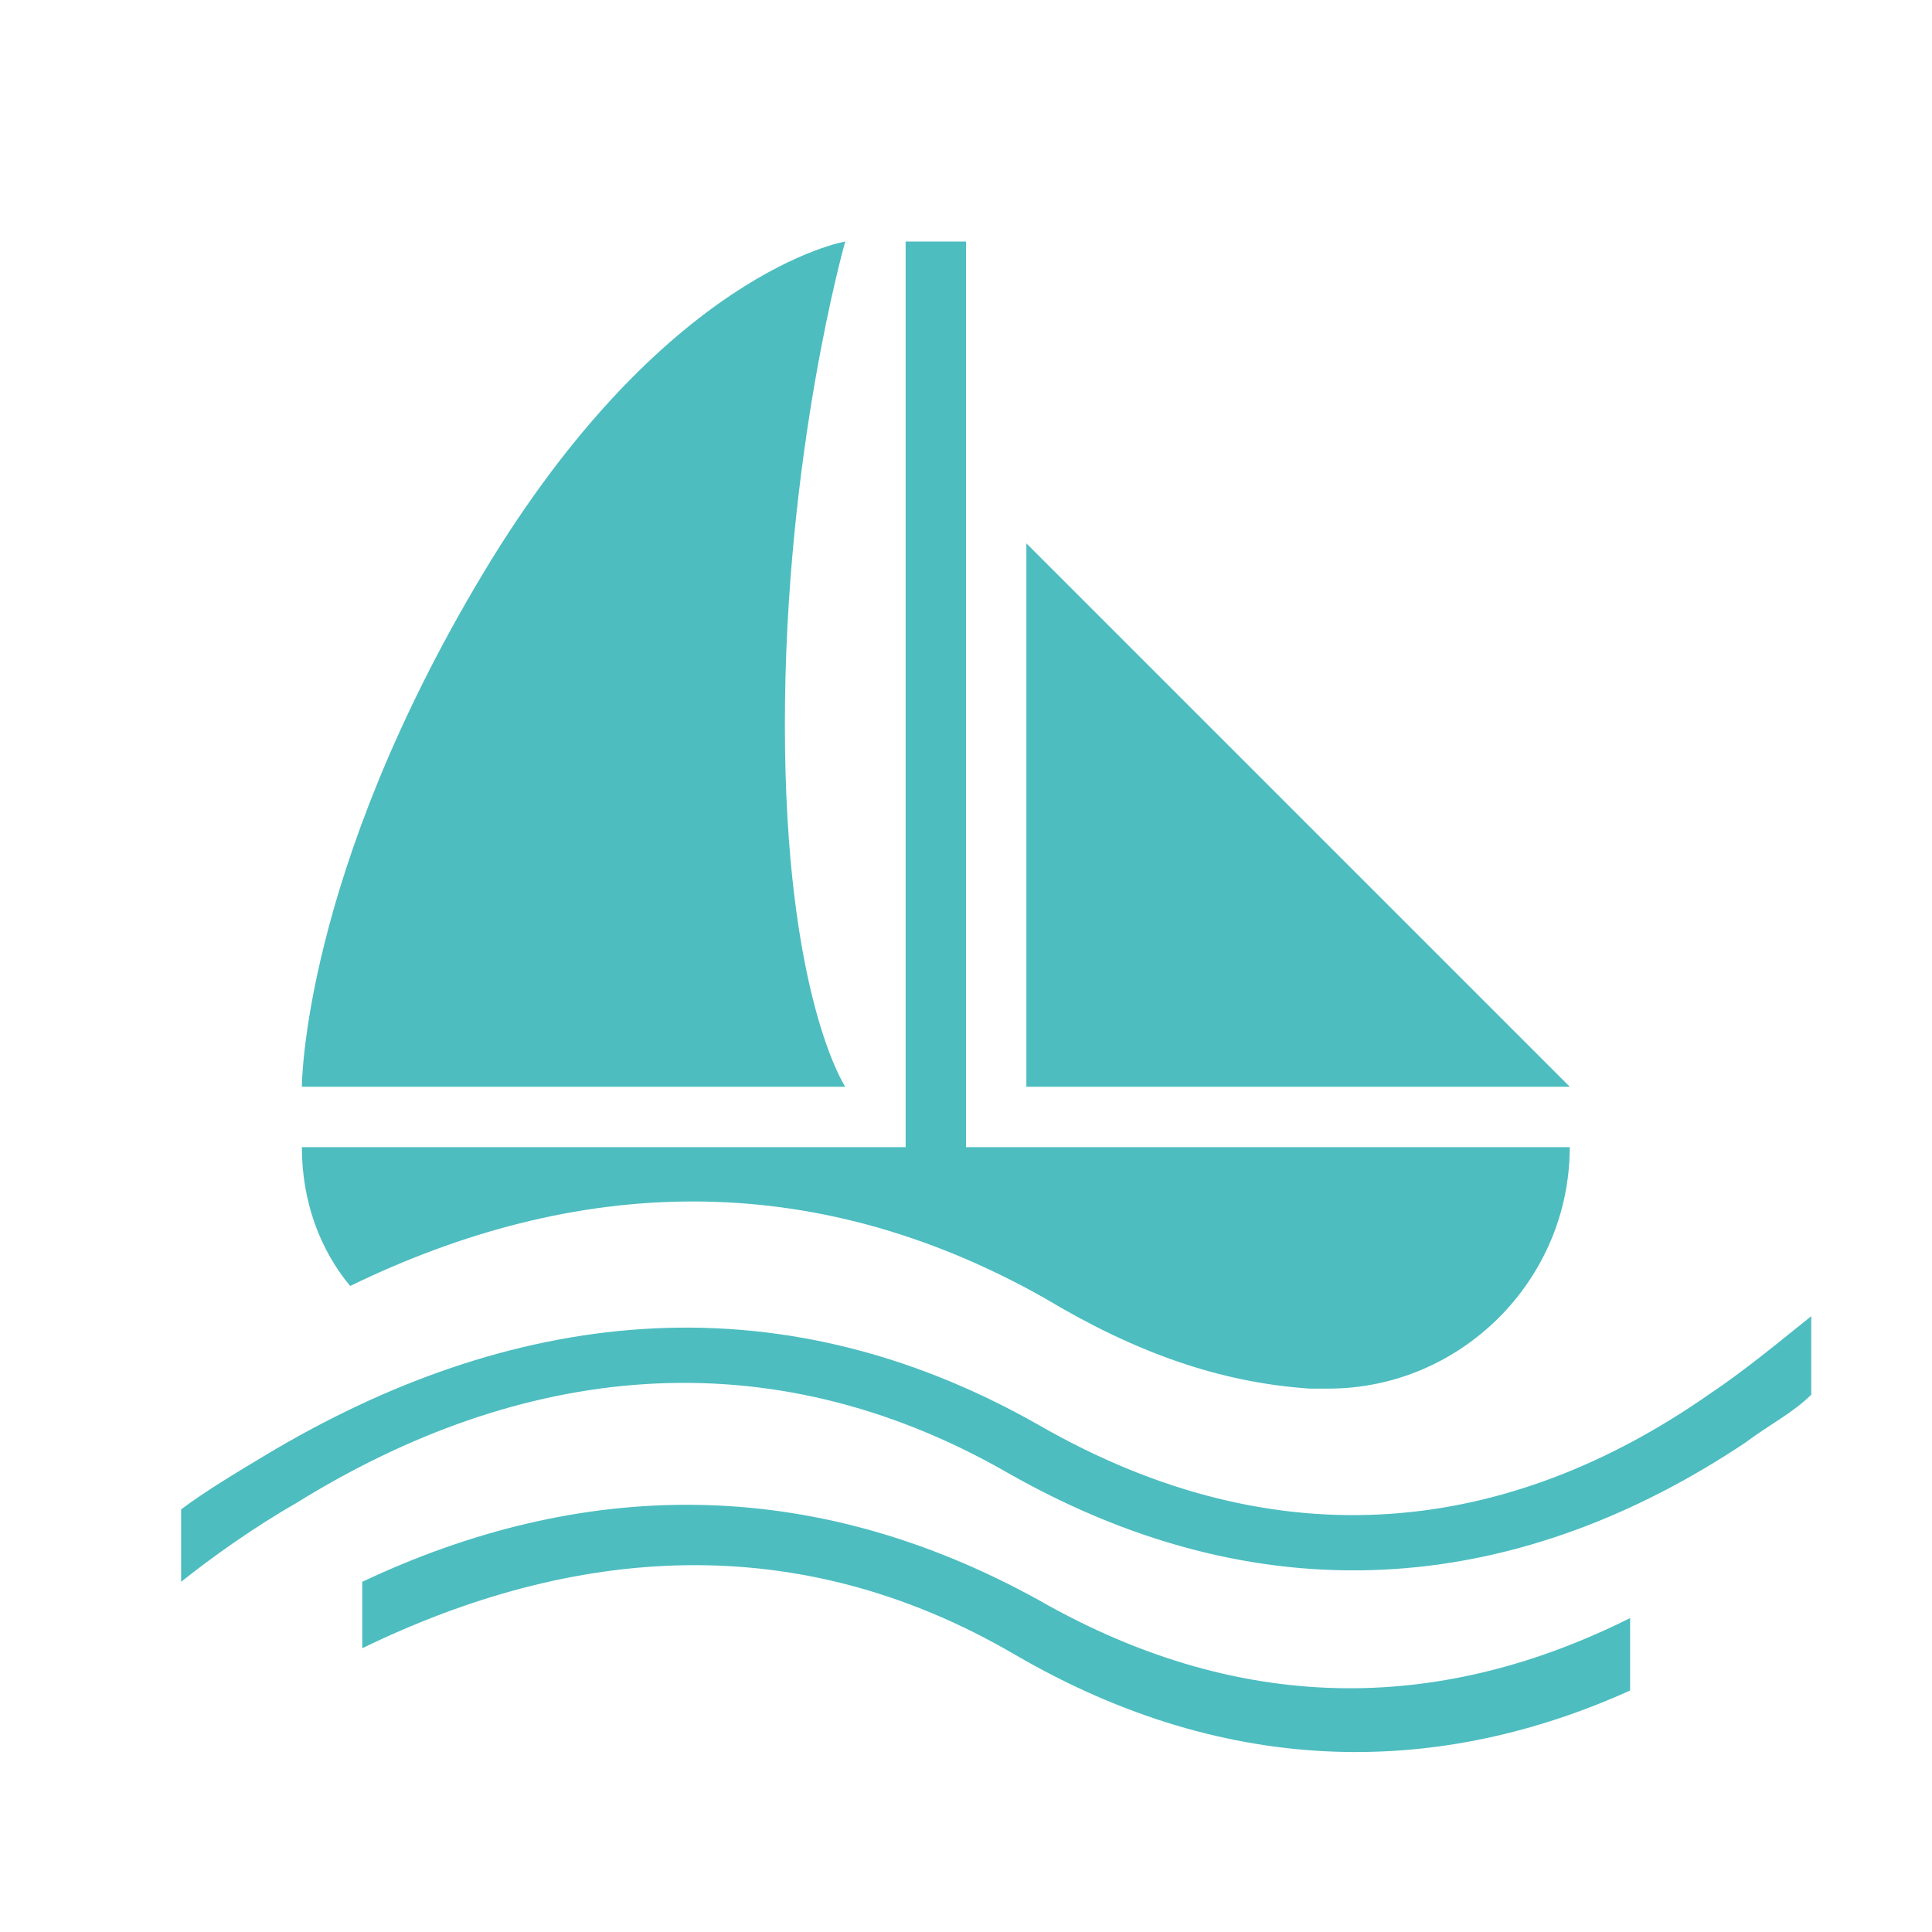 <svg enable-background="new 0 0 32 32" viewBox="0 0 32 32" xmlns="http://www.w3.org/2000/svg"><path d="m21.7 23h.3c2.2 0 4-1.8 4-4h-.1-9.9v-15h-1v15h-9.9-.1c0 .9.3 1.7.8 2.3 3.7-1.8 7.6-2 11.5.2 1.5.9 2.9 1.4 4.4 1.5zm4.3-5h-9v-9zm-18-8.5c-3 5-3 8.5-3 8.5h9s-1-1.5-1-6 1-8 1-8-3 .5-6 5.5zm-5 15.5c.4-.3.9-.6 1.4-.9 4-2.4 8.4-3 12.8-.5 4 2.3 7.8 1.8 11.1-.5.6-.4 1.2-.9 1.7-1.3v1.3c-.3.3-.7.5-1.1.8-3.6 2.4-7.8 3-12.2.5-4-2.3-8.1-1.8-11.8.5-.7.4-1.4.9-1.9 1.3v-1.2zm3 1.2c3.6-1.7 7.4-1.8 11.2.3 3.5 2 6.8 1.8 9.8.3v1.2c-3.1 1.4-6.6 1.5-10.2-.6s-7.3-1.8-10.8-.1z" fill="#4dbdc0"/></svg>